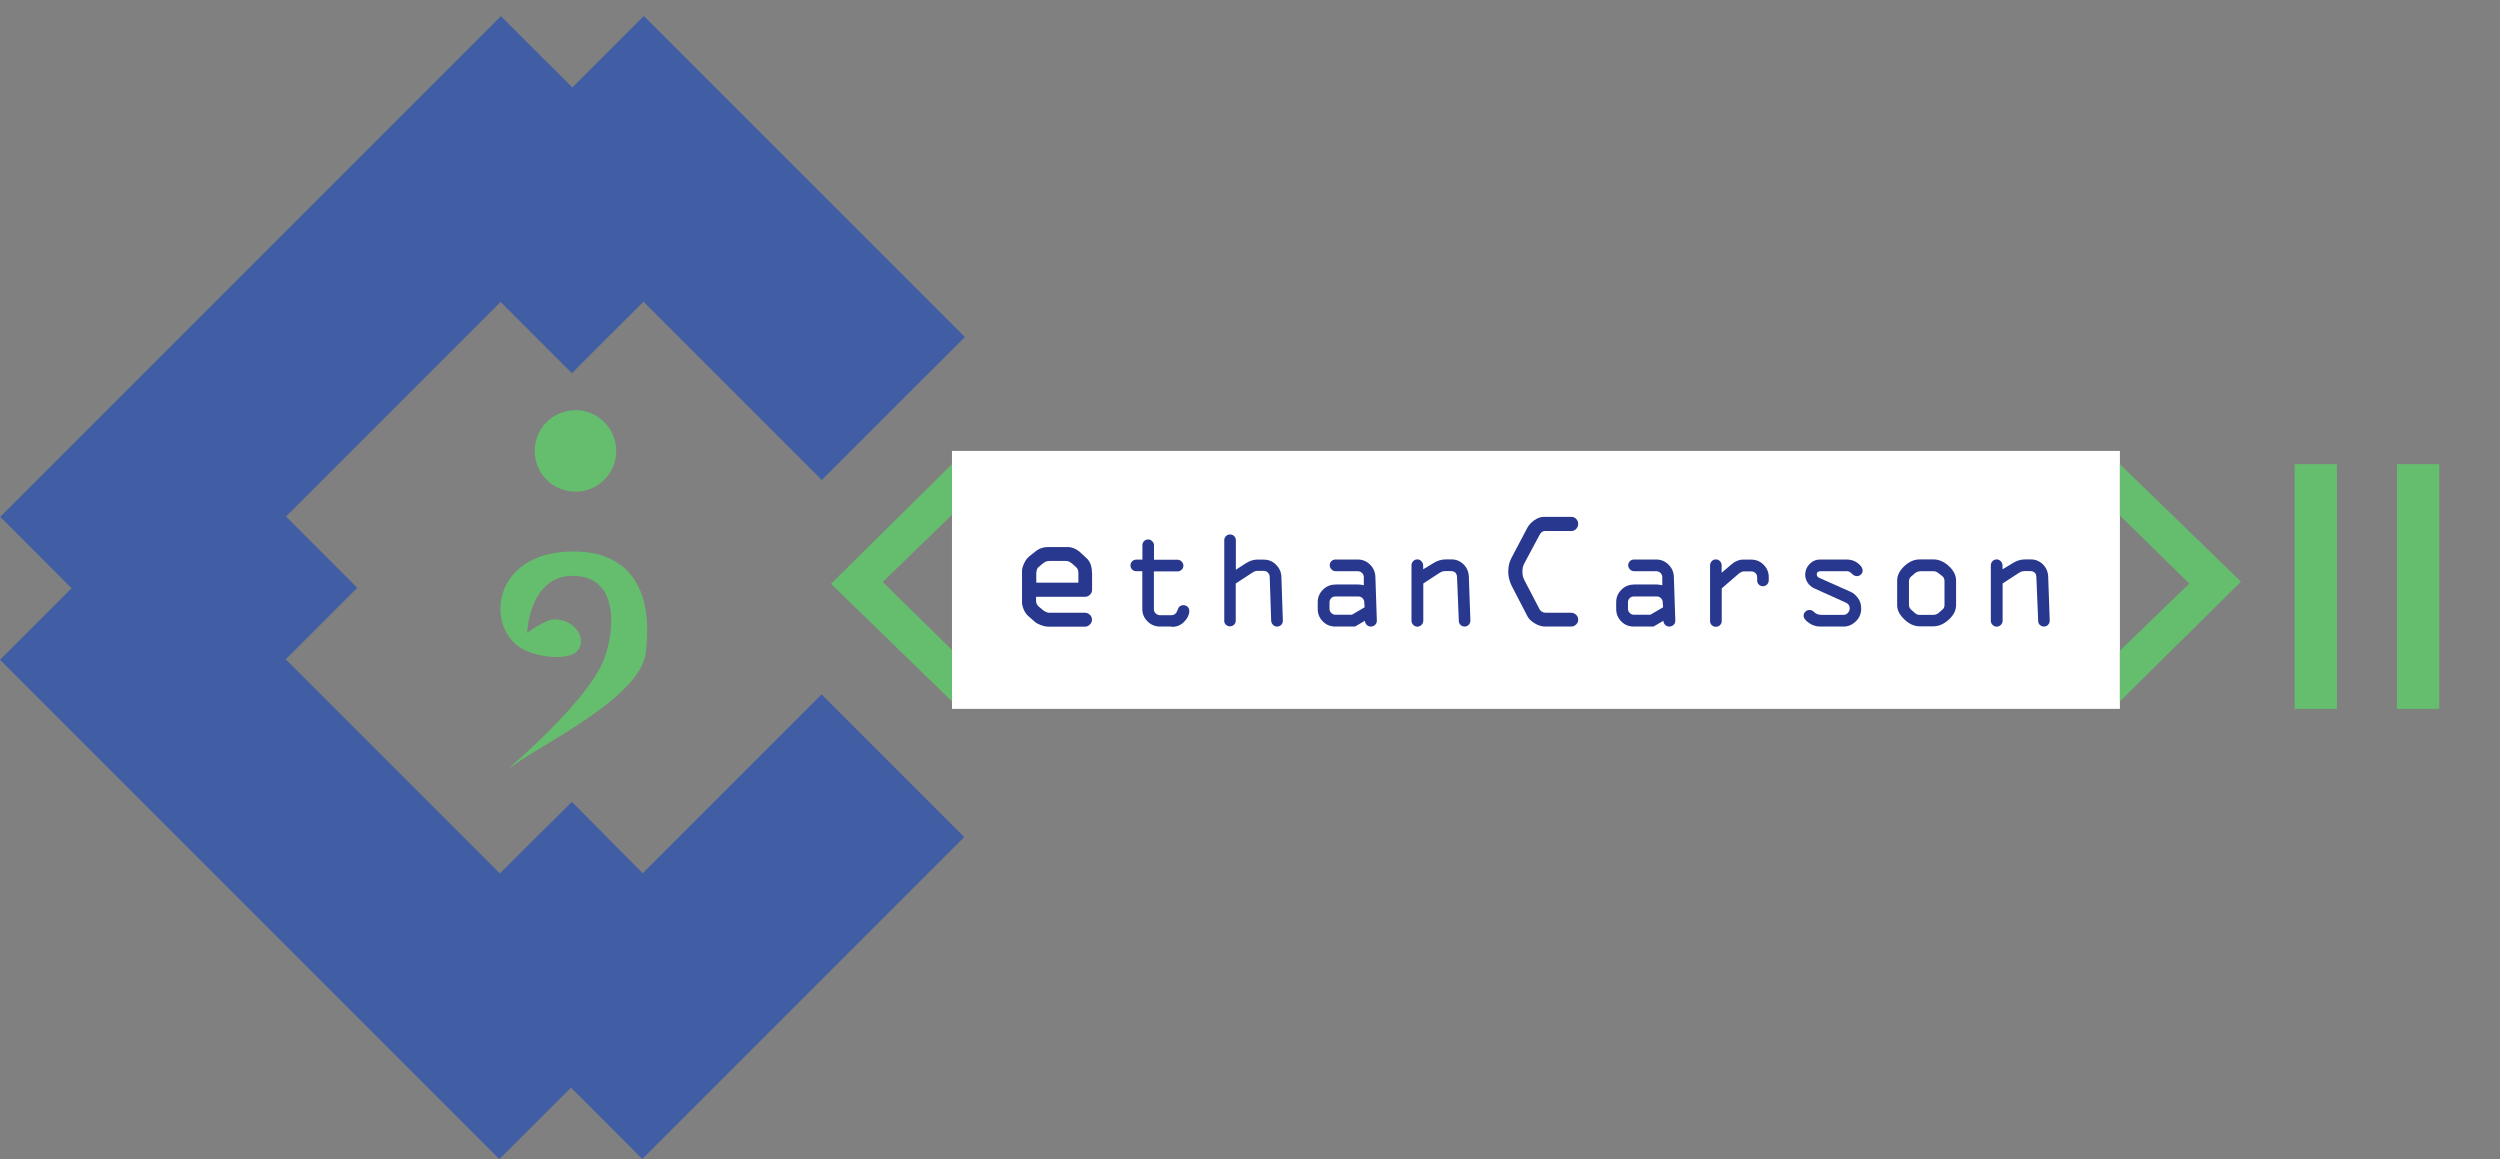 <?xml version="1.0" encoding="UTF-8"?>
<svg id="Layer_1" xmlns="http://www.w3.org/2000/svg" version="1.1" viewBox="0 0 224.48 104.08">
  <rect x="0" y="0" width="224.48" height="104.08" fill="#808080" stroke="none"/>
  <!-- Generator: Adobe Illustrator 29.1.0, SVG Export Plug-In . SVG Version: 2.1.0 Build 142)  -->
  <defs>
    <style>
      .st0, .st1, .st2 {
        fill: #65be6e;
      }

      .st3 {
        fill: #231f20;
      }

      .st4 {
        fill: #fff;
      }

      .st1 {
        stroke-width: 3.79px;
      }

      .st1, .st2 {
        stroke: #65be6e;
        stroke-miterlimit: 10;
      }

      .st5 {
        fill: #415ea5;
      }

      .st2 {
        stroke-width: 3px;
      }

      .st6 {
        fill: #28388e;
      }
    </style>
  </defs>
  <line class="st1" x1="217.13" y1="41.68" x2="217.13" y2="63.65"/>
  <line class="st1" x1="207.94" y1="41.68" x2="207.94" y2="63.65"/>
  <polygon class="st5" points="86.58 75.16 57.67 104.07 51.27 97.66 44.84 104.08 0 59.24 6.42 52.82 .02 46.41 44.98 1.45 51.39 7.85 57.81 1.43 86.64 30.26 73.79 43.1 57.78 27.09 51.35 33.51 44.95 27.11 25.68 46.38 32.08 52.78 25.66 59.2 44.88 78.42 51.35 72 57.71 78.41 73.77 62.35 86.58 75.16"/>
  <path class="st3" d="M72.66,67.04"/>
  <path class="st3" d="M51.27,28.69"/>
  <path class="st0" d="M46.15,68.69c2.56-1.89,11.33-6.08,11.83-10.05.75-6.01-1.7-9.12-6.49-9.12-7.64,0-7.94,7.32-4.27,8.9,1.89.81,3.95.69,4.55.1,1.05-1.05-.1-2.91-1.99-2.91-.79,0-2.45,1.22-2.45,1.22,0,0,.2-5.47,4.48-5.11,3.84.32,3.32,5.05,2.47,7.36-1.63,4.45-10.65,11.48-8.13,9.61Z"/>
  <circle class="st0" cx="51.67" cy="40.49" r="3.66"/>
  <line class="st2" x1="183.66" y1="44.15" x2="183.66" y2="61.54"/>
  <line class="st2" x1="176.38" y1="44.15" x2="176.38" y2="61.54"/>
  <rect class="st4" x="85.48" y="40.49" width="104.87" height="23.16"/>
  <polygon class="st0" points="190.35 41.68 190.35 46.29 196.58 52.4 190.35 58.43 190.35 62.98 201.22 52.23 190.35 41.68"/>
  <polygon class="st0" points="85.48 62.98 85.48 58.36 79.26 52.26 85.48 46.22 85.48 41.68 74.62 52.42 85.48 62.98"/>
  <g>
    <path class="st6" d="M98.06,51.46v1.5c0,.17-.06.31-.19.44-.12.12-.27.19-.44.19h-4.4v.36c0,.21.09.39.27.54l.36.3c.2.15.39.23.56.23h3.2c.17,0,.31.06.44.18s.19.27.19.44-.06.31-.19.44c-.13.12-.27.19-.43.19h-3.28c-.22,0-.45-.05-.69-.14-.24-.09-.42-.19-.53-.29l-.56-.49c-.17-.14-.32-.33-.43-.58s-.17-.47-.17-.68v-2.85c0-.16.06-.38.19-.66s.29-.49.48-.64l.52-.41c.34-.28.72-.41,1.13-.41h1.75c.44,0,.85.18,1.24.55l.47.44c.34.3.5.75.5,1.35ZM93.05,51.36v.96h3.78v-.87c0-.23-.07-.41-.21-.53l-.36-.32c-.19-.15-.36-.23-.5-.23h-1.56c-.19,0-.37.07-.53.2l-.36.3c-.16.12-.24.28-.24.48Z"/>
    <path class="st6" d="M105.21,56.26h-1.05c-.43,0-.8-.15-1.12-.46-.31-.31-.47-.68-.47-1.11v-3.4h-.54c-.15,0-.27-.05-.37-.15-.1-.1-.15-.22-.15-.37s.05-.27.15-.37.23-.15.37-.15h.55v-1.29c0-.15.05-.27.15-.37.1-.1.23-.15.37-.15.14,0,.26.05.36.16.11.1.16.23.16.37v1.29h2.11c.14,0,.26.05.37.16s.16.23.16.37-.05.27-.16.37-.23.15-.37.15h-2.12v3.4c0,.14.05.26.16.37.11.1.23.16.38.16h1.02c.28,0,.46-.15.56-.45.09-.3.27-.45.53-.45.15,0,.28.05.38.15.1.1.15.23.15.38,0,.32-.15.63-.45.95s-.68.47-1.14.47Z"/>
    <path class="st6" d="M109.93,55.74v-7.24c0-.14.05-.26.15-.36.1-.1.23-.15.37-.15s.27.05.37.15.15.23.15.37v2.65l.84-.55c.38-.24.72-.36,1.02-.36h.65c.43,0,.8.15,1.1.46.31.31.47.68.48,1.11l.13,3.92c0,.15-.05.27-.15.37s-.23.15-.37.15-.27-.05-.37-.16c-.1-.11-.15-.23-.16-.37l-.13-3.94c0-.14-.06-.26-.16-.37s-.23-.16-.37-.16h-.59c-.13,0-.28.05-.44.16l-1.49.97v3.33c0,.15-.05.27-.15.37-.1.1-.23.15-.37.15s-.27-.05-.37-.15c-.1-.1-.15-.23-.15-.37Z"/>
    <path class="st6" d="M119.91,52.48h2.06c.11,0,.27.03.49.07v-.74c-.01-.15-.06-.27-.17-.37-.1-.1-.23-.15-.37-.15h-1.99c-.14,0-.26-.05-.37-.16-.1-.1-.16-.23-.16-.37s.05-.27.15-.37c.1-.1.23-.15.37-.15h1.99c.43,0,.8.15,1.11.46.31.3.47.68.48,1.12l.13,3.92c0,.15-.05.27-.16.37s-.23.15-.37.15c-.15,0-.28-.05-.38-.15-.1-.1-.16-.23-.16-.37l-.89.52h-1.77c-.44,0-.82-.15-1.12-.46-.31-.31-.46-.68-.46-1.12v-.61c0-.44.16-.81.47-1.12.31-.31.68-.46,1.12-.46ZM122.53,54.52l-.03-.44c0-.15-.06-.27-.16-.37-.1-.1-.22-.15-.37-.15h-2.07c-.15,0-.27.05-.37.15s-.15.23-.15.37v.59c0,.14.05.26.16.37.1.1.23.16.37.16h1.48l1.14-.67Z"/>
    <path class="st6" d="M129.23,51.46l-1.43.93v3.35c0,.14-.05.26-.16.37-.1.1-.23.16-.37.16s-.26-.05-.37-.16-.16-.23-.16-.37v-4.97c0-.15.05-.27.15-.38.1-.11.23-.16.37-.16s.26.05.37.16c.1.11.16.23.16.38v.35l.96-.58c.32-.2.68-.31,1.09-.31h.49c.42,0,.78.15,1.08.44.3.3.46.66.48,1.09l.14,3.97c0,.14-.05.26-.15.37s-.23.16-.37.16c-.14,0-.26-.05-.36-.14s-.16-.22-.16-.38l-.16-3.91c-.01-.37-.2-.55-.58-.55h-.51c-.16,0-.33.06-.51.18Z"/>
    <path class="st6" d="M138.82,55.02h2.25c.17,0,.32.06.45.18s.19.27.19.44-.06.32-.19.44c-.13.12-.28.18-.45.18h-2.33c-.3,0-.6-.09-.92-.28s-.54-.4-.66-.63l-1.44-2.78c-.19-.4-.29-.81-.29-1.23,0-.46.09-.87.27-1.21l1.45-2.75c.14-.26.35-.48.64-.68.29-.2.57-.29.84-.29h2.46c.17,0,.32.06.44.19.12.12.18.27.18.44s-.06.32-.18.45c-.12.13-.27.19-.44.19h-2.37c-.2,0-.36.12-.48.35l-1.38,2.58c-.11.2-.16.44-.16.72,0,.29.06.55.18.77l1.32,2.53c.12.26.33.39.61.39Z"/>
    <path class="st6" d="M146.71,52.48h2.06c.11,0,.27.03.49.07v-.74c-.01-.15-.06-.27-.17-.37-.1-.1-.23-.15-.37-.15h-1.99c-.14,0-.26-.05-.37-.16-.1-.1-.16-.23-.16-.37s.05-.27.15-.37c.1-.1.23-.15.37-.15h1.99c.43,0,.8.15,1.11.46.31.3.47.68.48,1.12l.13,3.92c0,.15-.05.27-.16.37s-.23.15-.37.15c-.15,0-.28-.05-.38-.15-.1-.1-.16-.23-.16-.37l-.89.52h-1.77c-.44,0-.82-.15-1.12-.46-.31-.31-.46-.68-.46-1.12v-.61c0-.44.16-.81.47-1.12.31-.31.68-.46,1.12-.46ZM149.33,54.52l-.03-.44c0-.15-.06-.27-.16-.37-.1-.1-.22-.15-.37-.15h-2.07c-.15,0-.27.05-.37.15s-.15.23-.15.37v.59c0,.14.05.26.16.37.1.1.23.16.37.16h1.48l1.14-.67Z"/>
    <path class="st6" d="M153.55,55.74v-4.97c0-.15.05-.27.15-.38.1-.11.23-.16.37-.16s.27.05.37.16c.1.1.15.23.15.38v.66l.85-.73c.35-.3.7-.45,1.04-.45h.77c.43,0,.8.15,1.11.46s.46.68.46,1.11v.28c0,.15-.05.28-.15.38s-.23.16-.37.16-.27-.05-.37-.15c-.1-.1-.15-.23-.15-.37v-.29c0-.15-.05-.27-.15-.37-.1-.1-.23-.15-.37-.15h-.68c-.15,0-.31.08-.49.23l-1.49,1.29v2.93c0,.15-.05.27-.16.37-.1.1-.23.15-.37.15s-.27-.05-.37-.15c-.1-.1-.15-.23-.15-.37Z"/>
    <path class="st6" d="M163.43,50.24h2.4c.37,0,.71.11.99.33.29.22.43.44.43.65,0,.15-.05.27-.16.37-.11.1-.22.14-.35.14-.17,0-.32-.07-.46-.22-.14-.15-.28-.22-.43-.22h-2.37c-.23,0-.35.1-.35.29,0,.14.08.24.23.31l2.79,1.24c.28.12.51.33.7.6s.27.58.27.92c0,.45-.16.83-.48,1.14-.32.31-.68.47-1.08.47h-2.12c-.37,0-.71-.11-1.02-.33-.31-.22-.47-.43-.47-.64,0-.14.05-.26.15-.36.1-.11.23-.16.4-.16.13,0,.28.07.43.22.15.15.37.22.66.22h1.95c.15,0,.28-.06.39-.18.1-.12.16-.25.16-.41,0-.24-.12-.41-.35-.51l-2.81-1.27c-.27-.12-.48-.3-.62-.52s-.22-.46-.22-.7c0-.37.13-.7.39-.97.26-.27.58-.41.96-.41Z"/>
    <path class="st6" d="M175.64,52.13v2.21c0,.47-.22.9-.66,1.3-.44.4-.9.6-1.37.6h-1.23c-.48,0-.94-.2-1.37-.61-.44-.41-.66-.84-.66-1.29v-2.21c0-.46.21-.89.64-1.29.43-.41.89-.61,1.39-.61h1.23c.47,0,.93.19,1.37.59.44.4.66.84.66,1.32ZM171.41,52.18v2.12c0,.19.07.34.21.46l.39.34c.09.07.21.11.37.11h1.22c.18,0,.34-.06.49-.19l.32-.28c.13-.1.19-.24.19-.42v-2.12c0-.21-.06-.36-.19-.46l-.37-.29c-.12-.1-.27-.16-.44-.16h-1.09c-.24,0-.42.06-.55.17l-.36.31c-.13.11-.19.25-.19.42Z"/>
    <path class="st6" d="M181.25,51.46l-1.43.93v3.35c0,.14-.05.26-.16.37-.1.1-.23.16-.37.16s-.26-.05-.37-.16-.16-.23-.16-.37v-4.97c0-.15.05-.27.15-.38.1-.11.23-.16.37-.16s.26.05.37.16c.1.11.16.23.16.38v.35l.96-.58c.32-.2.68-.31,1.09-.31h.49c.42,0,.78.15,1.08.44.3.3.46.66.48,1.09l.14,3.97c0,.14-.05.26-.15.37s-.23.16-.37.16c-.14,0-.26-.05-.36-.14s-.16-.22-.16-.38l-.16-3.91c-.01-.37-.2-.55-.58-.55h-.51c-.16,0-.33.06-.51.18Z"/>
  </g>
</svg>